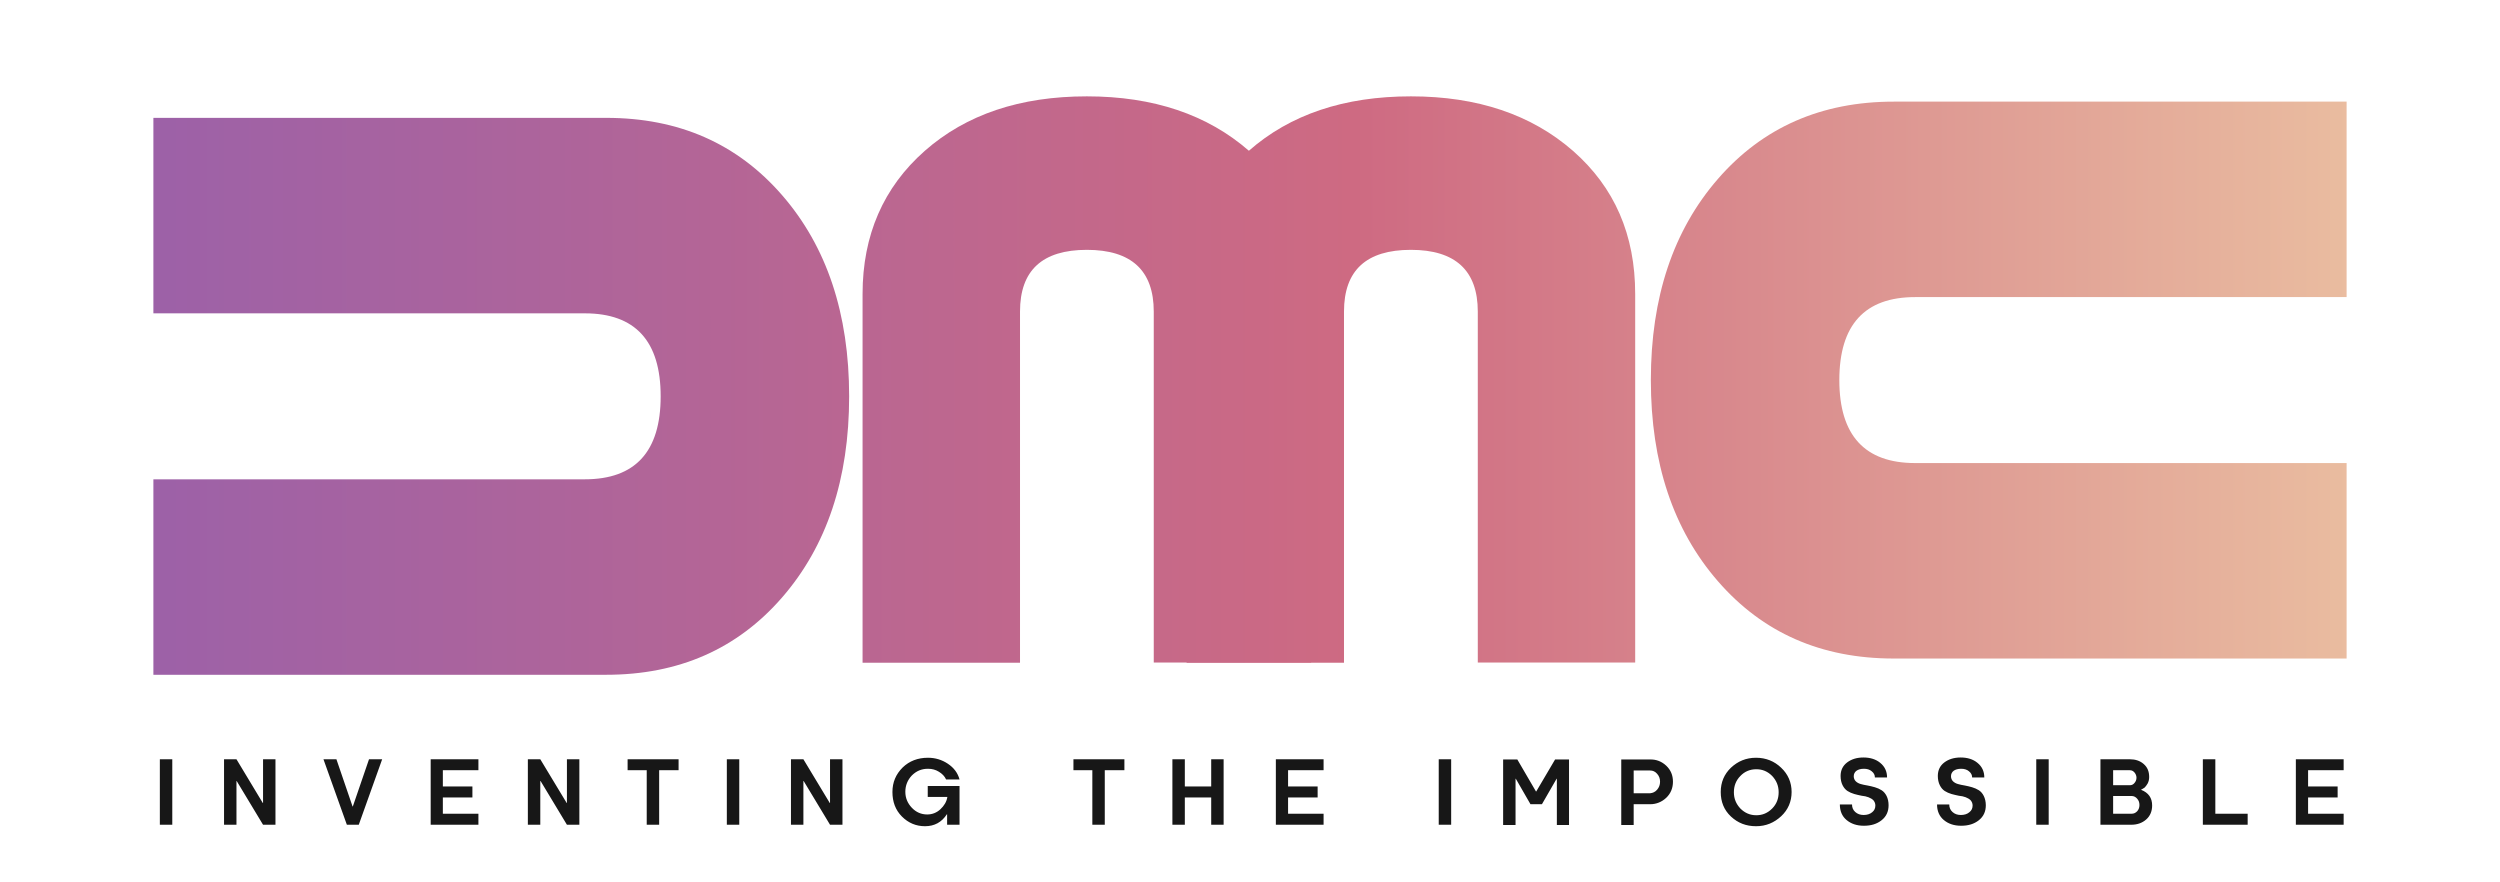 <?xml version="1.0" encoding="UTF-8"?>
<svg xmlns="http://www.w3.org/2000/svg" xmlns:xlink="http://www.w3.org/1999/xlink" width="187px" height="66px" viewBox="0 0 186 66" version="1.1">
<defs>
<linearGradient id="linear0" gradientUnits="userSpaceOnUse" x1="53.379" y1="46.798" x2="946.626" y2="46.798" gradientTransform="matrix(0.186,0,0,-0.187,0,38.392)">
<stop offset="0" style="stop-color:rgb(61.176%,38.039%,65.882%);stop-opacity:1;"/>
<stop offset="0.547" style="stop-color:rgb(80.784%,41.569%,50.98%);stop-opacity:1;"/>
<stop offset="1" style="stop-color:rgb(91.765%,74.118%,62.745%);stop-opacity:1;"/>
</linearGradient>
<linearGradient id="linear1" gradientUnits="userSpaceOnUse" x1="53.379" y1="53.311" x2="946.626" y2="53.311" gradientTransform="matrix(0.186,0,0,-0.187,0,38.392)">
<stop offset="0" style="stop-color:rgb(61.176%,38.039%,65.882%);stop-opacity:1;"/>
<stop offset="0.547" style="stop-color:rgb(80.784%,41.569%,50.98%);stop-opacity:1;"/>
<stop offset="1" style="stop-color:rgb(91.765%,74.118%,62.745%);stop-opacity:1;"/>
</linearGradient>
<linearGradient id="linear2" gradientUnits="userSpaceOnUse" x1="53.379" y1="53.515" x2="946.626" y2="53.515" gradientTransform="matrix(0.186,0,0,-0.187,0,38.392)">
<stop offset="0" style="stop-color:rgb(61.176%,38.039%,65.882%);stop-opacity:1;"/>
<stop offset="0.547" style="stop-color:rgb(80.784%,41.569%,50.98%);stop-opacity:1;"/>
<stop offset="1" style="stop-color:rgb(91.765%,74.118%,62.745%);stop-opacity:1;"/>
</linearGradient>
<linearGradient id="linear3" gradientUnits="userSpaceOnUse" x1="53.379" y1="53.515" x2="946.626" y2="53.515" gradientTransform="matrix(0.186,0,0,-0.187,0,38.392)">
<stop offset="0" style="stop-color:rgb(61.176%,38.039%,65.882%);stop-opacity:1;"/>
<stop offset="0.547" style="stop-color:rgb(80.784%,41.569%,50.98%);stop-opacity:1;"/>
<stop offset="1" style="stop-color:rgb(91.765%,74.118%,62.745%);stop-opacity:1;"/>
</linearGradient>
</defs>
<g id="surface1">
<path style=" stroke:none;fill-rule:nonzero;fill:url(#linear0);" d="M 57.996 14.594 C 61.344 18.445 63.016 23.457 63.016 29.645 C 63.016 35.832 61.344 40.844 57.996 44.695 C 54.648 48.547 50.258 50.473 44.844 50.473 L 10.973 50.473 L 10.973 35.852 L 43.246 35.852 C 47.02 35.852 48.918 33.777 48.918 29.645 C 48.918 25.512 47.02 23.438 43.246 23.438 L 10.973 23.438 L 10.973 8.816 L 44.844 8.816 C 50.277 8.816 54.648 10.742 57.996 14.594 Z M 57.996 14.594 "/>
<path style=" stroke:none;fill-rule:nonzero;fill:url(#linear1);" d="M 128.004 43.48 C 124.656 39.629 122.984 34.617 122.984 28.43 C 122.984 22.238 124.656 17.23 128.004 13.379 C 131.352 9.527 135.742 7.602 141.156 7.602 L 175.027 7.602 L 175.027 22.223 L 142.754 22.223 C 138.98 22.223 137.082 24.297 137.082 28.43 C 137.082 32.562 138.98 34.637 142.754 34.637 L 175.027 34.637 L 175.027 49.258 L 141.156 49.258 C 135.723 49.258 131.352 47.332 128.004 43.48 Z M 128.004 43.48 "/>
<path style=" stroke:none;fill-rule:nonzero;fill:url(#linear2);" d="M 68.672 11.285 C 71.777 8.555 75.812 7.207 80.797 7.207 C 85.781 7.207 89.82 8.574 92.926 11.285 C 96.031 14.012 97.574 17.566 97.574 21.996 L 97.574 49.555 L 85.801 49.555 L 85.801 23.305 C 85.801 20.238 84.129 18.688 80.797 18.688 C 77.469 18.688 75.797 20.219 75.797 23.305 L 75.797 49.574 L 64.02 49.574 L 64.02 21.996 C 64.02 17.586 65.582 14.012 68.672 11.285 Z M 68.672 11.285 "/>
<path style=" stroke:none;fill-rule:nonzero;fill:url(#linear3);" d="M 92.906 11.285 C 96.012 8.555 100.051 7.207 105.035 7.207 C 110.02 7.207 114.055 8.574 117.16 11.285 C 120.27 14.012 121.812 17.566 121.812 21.996 L 121.812 49.555 L 110.039 49.555 L 110.039 23.305 C 110.039 20.238 108.363 18.688 105.035 18.688 C 101.703 18.688 100.031 20.219 100.031 23.305 L 100.031 49.574 L 88.258 49.574 L 88.258 21.996 C 88.258 17.586 89.801 14.012 92.906 11.285 Z M 92.906 11.285 "/>
<path style=" stroke:none;fill-rule:nonzero;fill:rgb(9.02%,9.02%,9.02%);fill-opacity:1;" d="M 11.457 61.691 L 11.457 56.793 L 12.387 56.793 L 12.387 61.691 Z M 20.105 56.793 L 20.105 61.691 L 19.176 61.691 L 17.203 58.418 L 17.188 58.418 L 17.188 61.691 L 16.258 61.691 L 16.258 56.793 L 17.188 56.793 L 19.156 60.062 L 19.176 60.062 L 19.176 56.793 Z M 28.086 56.793 L 26.336 61.691 L 25.445 61.691 L 23.695 56.793 L 24.664 56.793 L 25.871 60.324 L 25.891 60.324 L 27.102 56.793 Z M 32.625 60.867 L 35.285 60.867 L 35.285 61.691 L 31.715 61.691 L 31.715 56.793 L 35.285 56.793 L 35.285 57.613 L 32.625 57.613 L 32.625 58.828 L 34.836 58.828 L 34.836 59.652 L 32.625 59.652 Z M 42.836 56.793 L 42.836 61.691 L 41.906 61.691 L 39.934 58.418 L 39.914 58.418 L 39.914 61.691 L 38.984 61.691 L 38.984 56.793 L 39.914 56.793 L 41.887 60.062 L 41.906 60.062 L 41.906 56.793 Z M 50.258 57.613 L 48.805 57.613 L 48.805 61.691 L 47.875 61.691 L 47.875 57.613 L 46.445 57.613 L 46.445 56.793 L 50.258 56.793 Z M 53.867 61.691 L 53.867 56.793 L 54.797 56.793 L 54.797 61.691 Z M 62.516 56.793 L 62.516 61.691 L 61.586 61.691 L 59.613 58.418 L 59.594 58.418 L 59.594 61.691 L 58.664 61.691 L 58.664 56.793 L 59.594 56.793 L 61.566 60.062 L 61.586 60.062 L 61.586 56.793 Z M 71.273 61.691 L 70.344 61.691 L 70.344 60.906 L 70.328 60.906 C 69.938 61.504 69.398 61.801 68.691 61.801 C 68.02 61.801 67.445 61.559 66.961 61.074 C 66.477 60.586 66.254 59.969 66.254 59.242 C 66.254 58.512 66.512 57.914 67.016 57.41 C 67.52 56.922 68.152 56.68 68.914 56.68 C 69.453 56.68 69.953 56.828 70.402 57.129 C 70.848 57.426 71.145 57.82 71.273 58.305 L 70.27 58.305 C 70.16 58.062 69.973 57.875 69.73 57.727 C 69.488 57.578 69.23 57.504 68.914 57.504 C 68.43 57.504 68.039 57.672 67.703 58.008 C 67.387 58.344 67.219 58.754 67.219 59.223 C 67.219 59.691 67.387 60.082 67.703 60.418 C 68.02 60.754 68.41 60.922 68.855 60.922 C 69.23 60.922 69.562 60.793 69.844 60.531 C 70.121 60.27 70.309 59.969 70.363 59.613 L 68.895 59.613 L 68.895 58.793 L 71.273 58.793 Z M 83.59 57.613 L 82.137 57.613 L 82.137 61.691 L 81.207 61.691 L 81.207 57.613 L 79.793 57.613 L 79.793 56.793 L 83.605 56.793 L 83.605 57.613 Z M 91.027 61.691 L 90.098 61.691 L 90.098 59.652 L 88.125 59.652 L 88.125 61.691 L 87.195 61.691 L 87.195 56.793 L 88.125 56.793 L 88.125 58.828 L 90.098 58.828 L 90.098 56.793 L 91.027 56.793 Z M 95.848 60.867 L 98.504 60.867 L 98.504 61.691 L 94.934 61.691 L 94.934 56.793 L 98.504 56.793 L 98.504 57.613 L 95.848 57.613 L 95.848 58.828 L 98.059 58.828 L 98.059 59.652 L 95.848 59.652 Z M 107.117 61.691 L 107.117 56.793 L 108.047 56.793 L 108.047 61.691 Z M 115.934 58.25 L 114.836 60.156 L 113.98 60.156 L 112.883 58.25 L 112.863 58.25 L 112.863 61.711 L 111.934 61.711 L 111.934 56.809 L 112.996 56.809 L 114.391 59.203 L 114.41 59.203 L 115.82 56.809 L 116.863 56.809 L 116.863 61.711 L 115.953 61.711 L 115.953 58.25 Z M 124.137 57.277 C 124.473 57.598 124.637 57.988 124.637 58.473 C 124.637 58.941 124.473 59.352 124.137 59.672 C 123.801 59.988 123.391 60.156 122.926 60.156 L 121.699 60.156 L 121.699 61.711 L 120.77 61.711 L 120.77 56.809 L 122.91 56.809 C 123.391 56.793 123.801 56.961 124.137 57.277 Z M 123.449 59.074 C 123.598 58.906 123.672 58.699 123.672 58.473 C 123.672 58.23 123.598 58.043 123.449 57.875 C 123.301 57.707 123.133 57.633 122.926 57.633 L 121.699 57.633 L 121.699 59.336 L 122.926 59.336 C 123.133 59.316 123.301 59.242 123.449 59.074 Z M 132.059 60.477 C 132.395 60.137 132.543 59.727 132.543 59.262 C 132.543 58.773 132.375 58.383 132.059 58.043 C 131.727 57.707 131.336 57.539 130.871 57.539 C 130.406 57.539 129.996 57.707 129.68 58.043 C 129.344 58.383 129.195 58.793 129.195 59.262 C 129.195 59.746 129.363 60.137 129.68 60.477 C 130.016 60.812 130.406 60.98 130.871 60.98 C 131.336 60.98 131.727 60.812 132.059 60.477 Z M 132.73 57.426 C 133.25 57.914 133.512 58.531 133.512 59.242 C 133.512 59.953 133.25 60.57 132.73 61.055 C 132.207 61.539 131.594 61.801 130.852 61.801 C 130.105 61.801 129.492 61.559 128.973 61.074 C 128.453 60.586 128.211 59.969 128.211 59.242 C 128.211 58.512 128.469 57.914 128.973 57.426 C 129.492 56.941 130.105 56.68 130.852 56.68 C 131.594 56.68 132.227 56.941 132.73 57.426 Z M 140.652 58.156 L 139.742 58.156 C 139.742 57.969 139.668 57.82 139.5 57.688 C 139.352 57.559 139.148 57.504 138.922 57.504 C 138.68 57.504 138.496 57.559 138.367 57.652 C 138.234 57.746 138.16 57.895 138.16 58.062 C 138.16 58.211 138.215 58.344 138.309 58.438 C 138.402 58.531 138.531 58.605 138.68 58.645 C 138.832 58.68 138.996 58.734 139.184 58.754 C 139.371 58.793 139.555 58.828 139.742 58.887 C 139.93 58.941 140.094 59.016 140.242 59.109 C 140.395 59.203 140.523 59.352 140.617 59.539 C 140.711 59.727 140.766 59.969 140.766 60.23 C 140.766 60.699 140.598 61.074 140.242 61.355 C 139.891 61.633 139.461 61.766 138.922 61.766 C 138.383 61.766 137.957 61.617 137.621 61.336 C 137.285 61.055 137.121 60.66 137.121 60.176 L 138.031 60.176 C 138.031 60.398 138.105 60.586 138.273 60.738 C 138.441 60.887 138.645 60.961 138.906 60.961 C 139.164 60.961 139.387 60.887 139.539 60.754 C 139.703 60.625 139.777 60.457 139.777 60.25 C 139.777 60.102 139.723 59.969 139.629 59.859 C 139.539 59.766 139.406 59.691 139.258 59.633 C 139.109 59.578 138.941 59.539 138.758 59.523 C 138.57 59.484 138.383 59.445 138.199 59.391 C 138.012 59.336 137.844 59.262 137.695 59.168 C 137.547 59.074 137.418 58.922 137.324 58.734 C 137.23 58.551 137.176 58.305 137.176 58.043 C 137.176 57.613 137.344 57.277 137.66 57.035 C 137.977 56.793 138.383 56.66 138.887 56.66 C 139.387 56.66 139.816 56.793 140.133 57.055 C 140.484 57.336 140.652 57.707 140.652 58.156 Z M 147.926 58.156 L 147.016 58.156 C 147.016 57.969 146.941 57.82 146.773 57.688 C 146.625 57.559 146.418 57.504 146.195 57.504 C 145.953 57.504 145.77 57.559 145.637 57.652 C 145.508 57.746 145.434 57.895 145.434 58.062 C 145.434 58.211 145.488 58.344 145.582 58.438 C 145.676 58.531 145.805 58.605 145.953 58.645 C 146.102 58.68 146.27 58.734 146.457 58.754 C 146.641 58.793 146.828 58.828 147.016 58.887 C 147.199 58.941 147.367 59.016 147.516 59.109 C 147.664 59.203 147.797 59.352 147.887 59.539 C 147.98 59.727 148.039 59.969 148.039 60.23 C 148.039 60.699 147.871 61.074 147.516 61.355 C 147.164 61.633 146.734 61.766 146.195 61.766 C 145.656 61.766 145.23 61.617 144.895 61.336 C 144.559 61.055 144.391 60.66 144.391 60.176 L 145.305 60.176 C 145.305 60.398 145.379 60.586 145.547 60.738 C 145.711 60.887 145.918 60.961 146.176 60.961 C 146.438 60.961 146.66 60.887 146.809 60.754 C 146.977 60.625 147.051 60.457 147.051 60.25 C 147.051 60.102 146.996 59.969 146.902 59.859 C 146.809 59.766 146.68 59.691 146.531 59.633 C 146.383 59.578 146.215 59.539 146.027 59.523 C 145.844 59.484 145.656 59.445 145.469 59.391 C 145.285 59.336 145.117 59.262 144.969 59.168 C 144.82 59.074 144.688 58.922 144.598 58.734 C 144.504 58.551 144.449 58.305 144.449 58.043 C 144.449 57.613 144.613 57.277 144.93 57.035 C 145.246 56.793 145.656 56.66 146.16 56.66 C 146.66 56.66 147.09 56.793 147.406 57.055 C 147.758 57.336 147.926 57.707 147.926 58.156 Z M 151.812 61.691 L 151.812 56.793 L 152.742 56.793 L 152.742 61.691 Z M 160.48 60.25 C 160.48 60.68 160.332 61.035 160.035 61.297 C 159.738 61.559 159.363 61.691 158.918 61.691 L 156.613 61.691 L 156.613 56.793 L 158.809 56.793 C 159.215 56.793 159.57 56.902 159.848 57.148 C 160.129 57.391 160.258 57.707 160.258 58.121 C 160.258 58.305 160.219 58.457 160.145 58.605 C 160.07 58.734 159.996 58.828 159.922 58.906 C 159.848 58.961 159.754 59.016 159.645 59.074 C 160.219 59.297 160.48 59.691 160.48 60.25 Z M 159.363 60.68 C 159.477 60.551 159.531 60.398 159.531 60.215 C 159.531 60.027 159.477 59.875 159.363 59.746 C 159.254 59.613 159.105 59.539 158.938 59.539 L 157.562 59.539 L 157.562 60.867 L 158.938 60.867 C 159.105 60.867 159.234 60.812 159.363 60.68 Z M 157.562 57.613 L 157.562 58.734 L 158.824 58.734 C 158.957 58.734 159.066 58.68 159.16 58.566 C 159.254 58.457 159.309 58.324 159.309 58.176 C 159.309 58.027 159.254 57.895 159.16 57.781 C 159.066 57.672 158.957 57.613 158.809 57.613 Z M 167.625 60.867 L 167.625 61.691 L 164.273 61.691 L 164.273 56.793 L 165.207 56.793 L 165.207 60.867 Z M 172.145 60.867 L 174.805 60.867 L 174.805 61.691 L 171.23 61.691 L 171.23 56.793 L 174.805 56.793 L 174.805 57.613 L 172.145 57.613 L 172.145 58.828 L 174.355 58.828 L 174.355 59.652 L 172.145 59.652 Z M 172.145 60.867 "/>
</g>
</svg>
